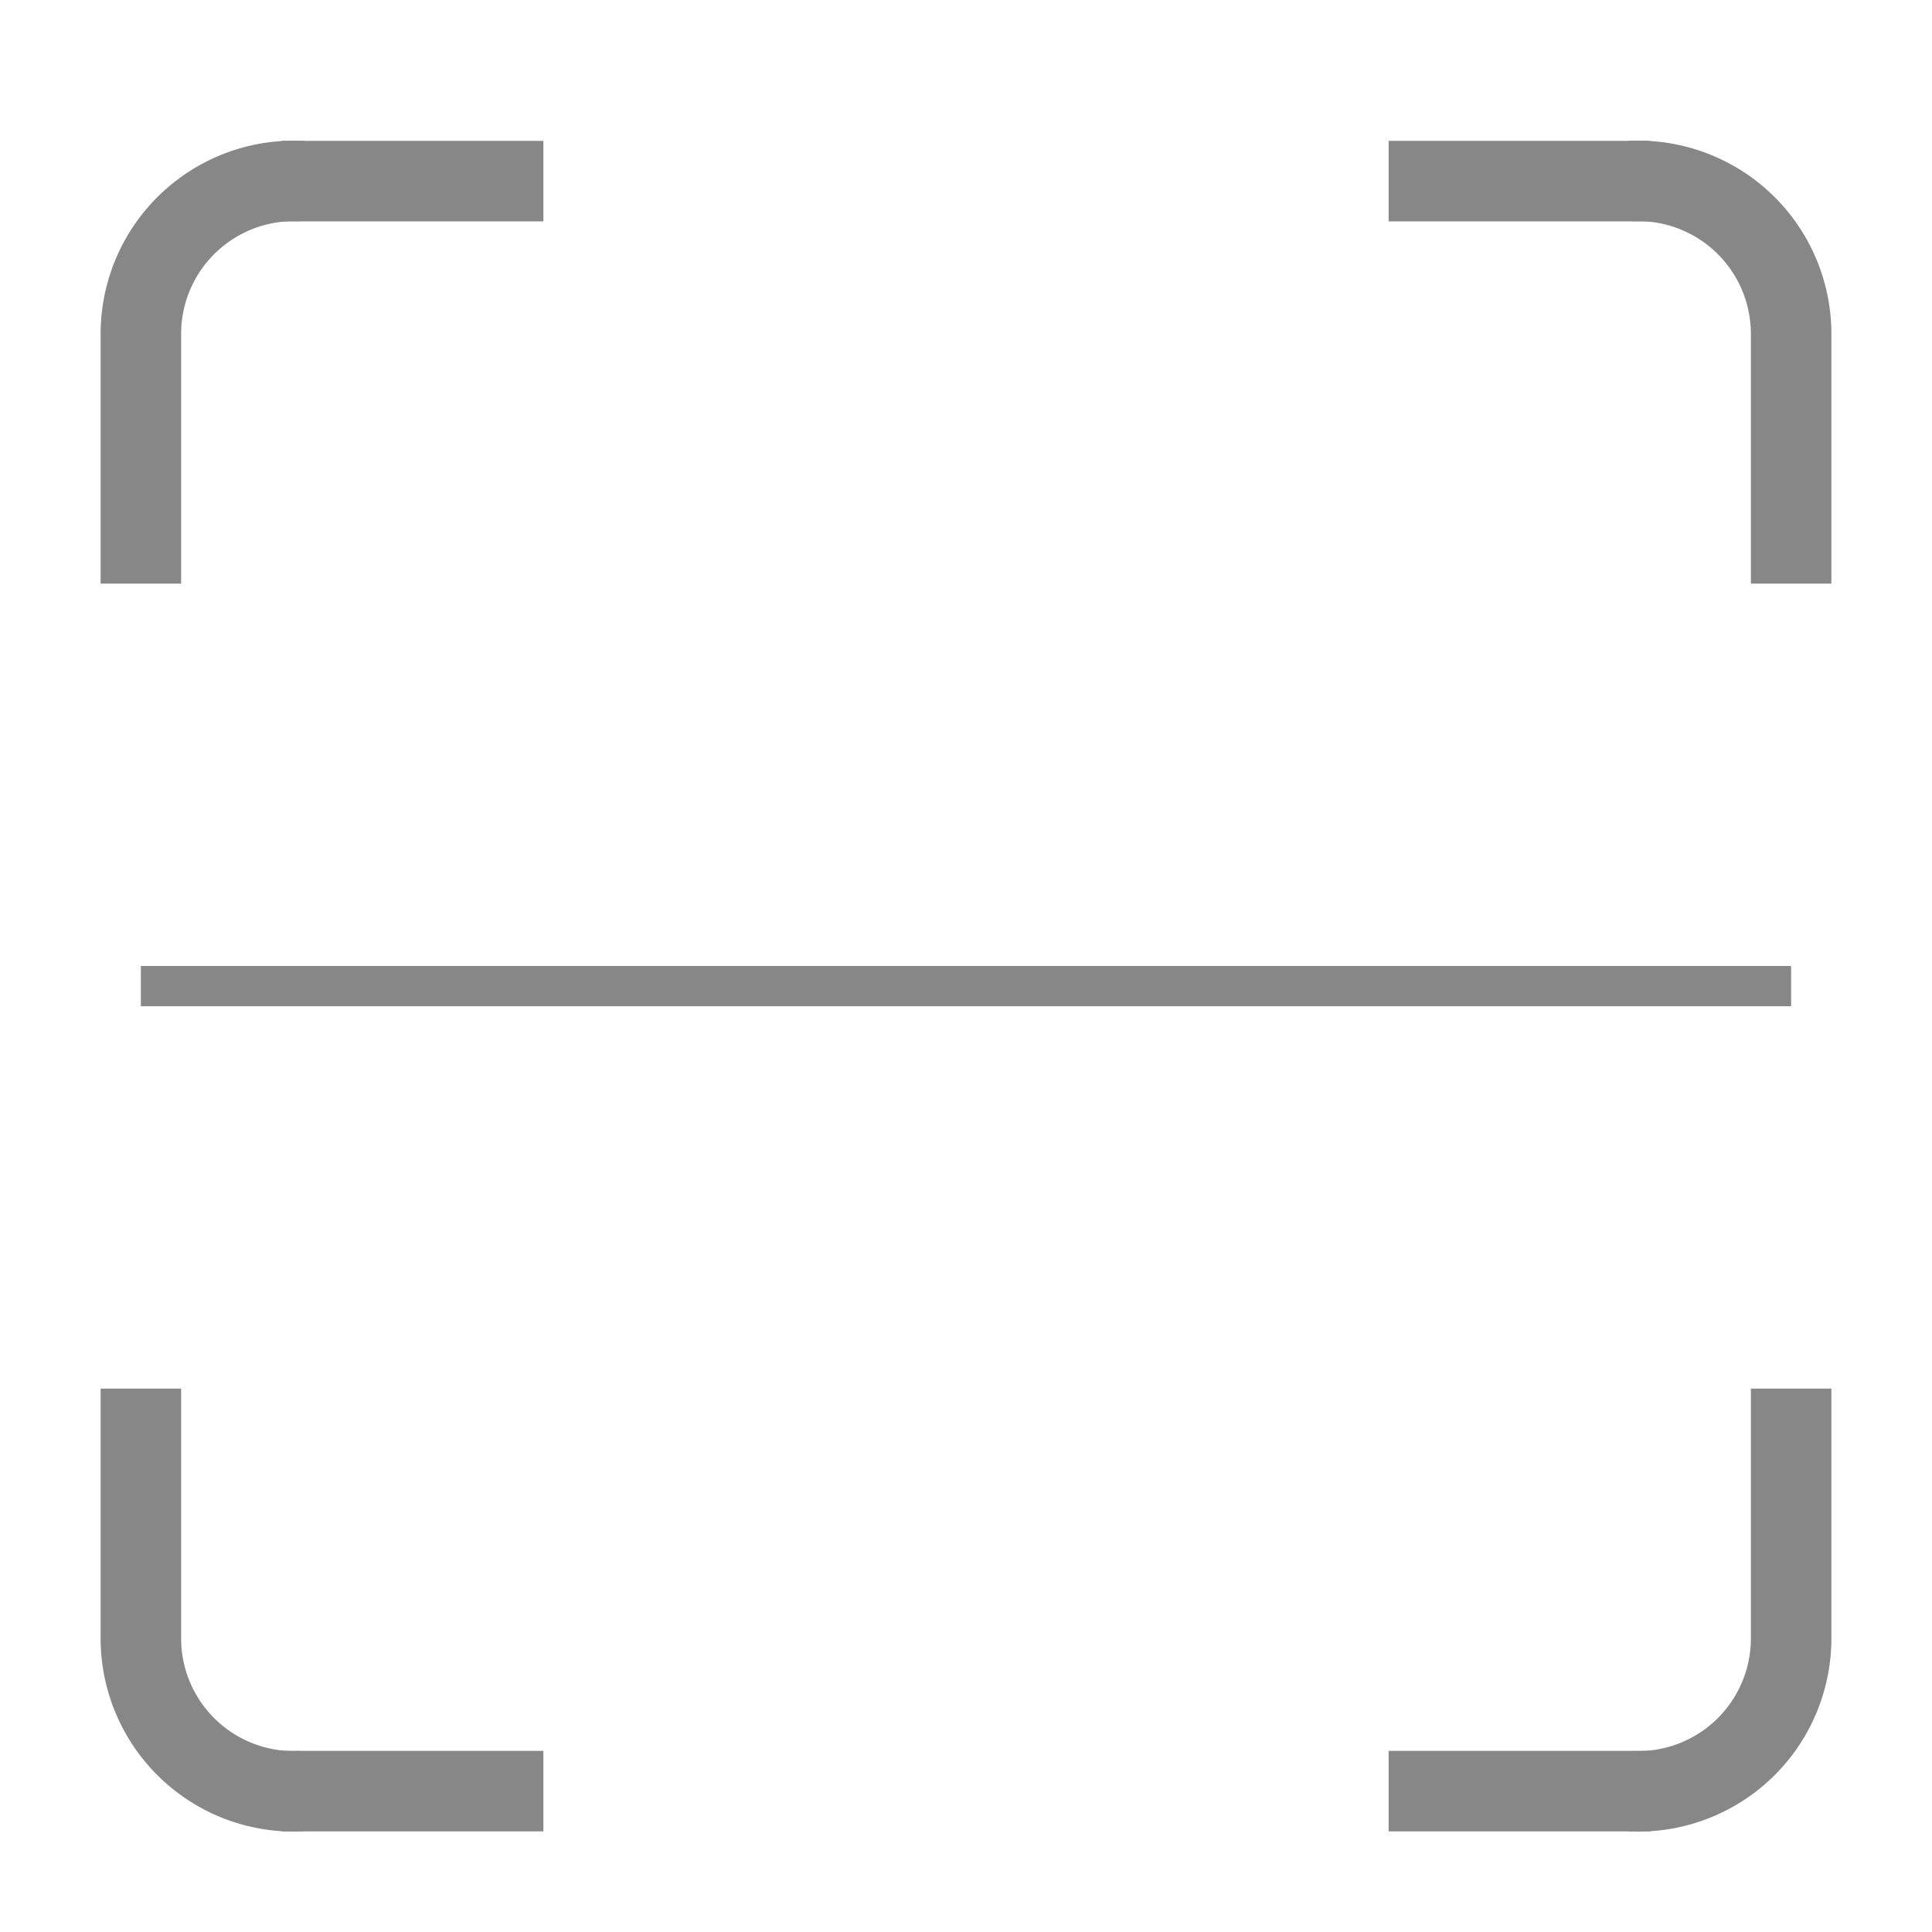 <svg id="Layer_1" data-name="Layer 1" xmlns="http://www.w3.org/2000/svg" viewBox="0 0 48 48"><defs><style>.cls-1,.cls-2{fill:none;stroke:#878787;stroke-miterlimit:10;}.cls-1{stroke-width:2px;}</style></defs><path class="cls-1" d="M3.5,14.5V8.32a3.8,3.8,0,0,1,4-3.82"/><line class="cls-1" x1="7" y1="4.5" x2="13.5" y2="4.5"/><path class="cls-1" d="M44.5,14.5V8.32a3.8,3.8,0,0,0-4-3.82"/><line class="cls-1" x1="41" y1="4.5" x2="34.5" y2="4.5"/><path class="cls-1" d="M3.5,34.5v6.18a3.8,3.8,0,0,0,4,3.82"/><line class="cls-1" x1="7" y1="44.5" x2="13.5" y2="44.5"/><path class="cls-1" d="M44.5,34.5v6.18a3.8,3.8,0,0,1-4,3.82"/><line class="cls-1" x1="41" y1="44.5" x2="34.5" y2="44.5"/><line class="cls-2" x1="3.5" y1="24.5" x2="44.5" y2="24.5"/></svg>